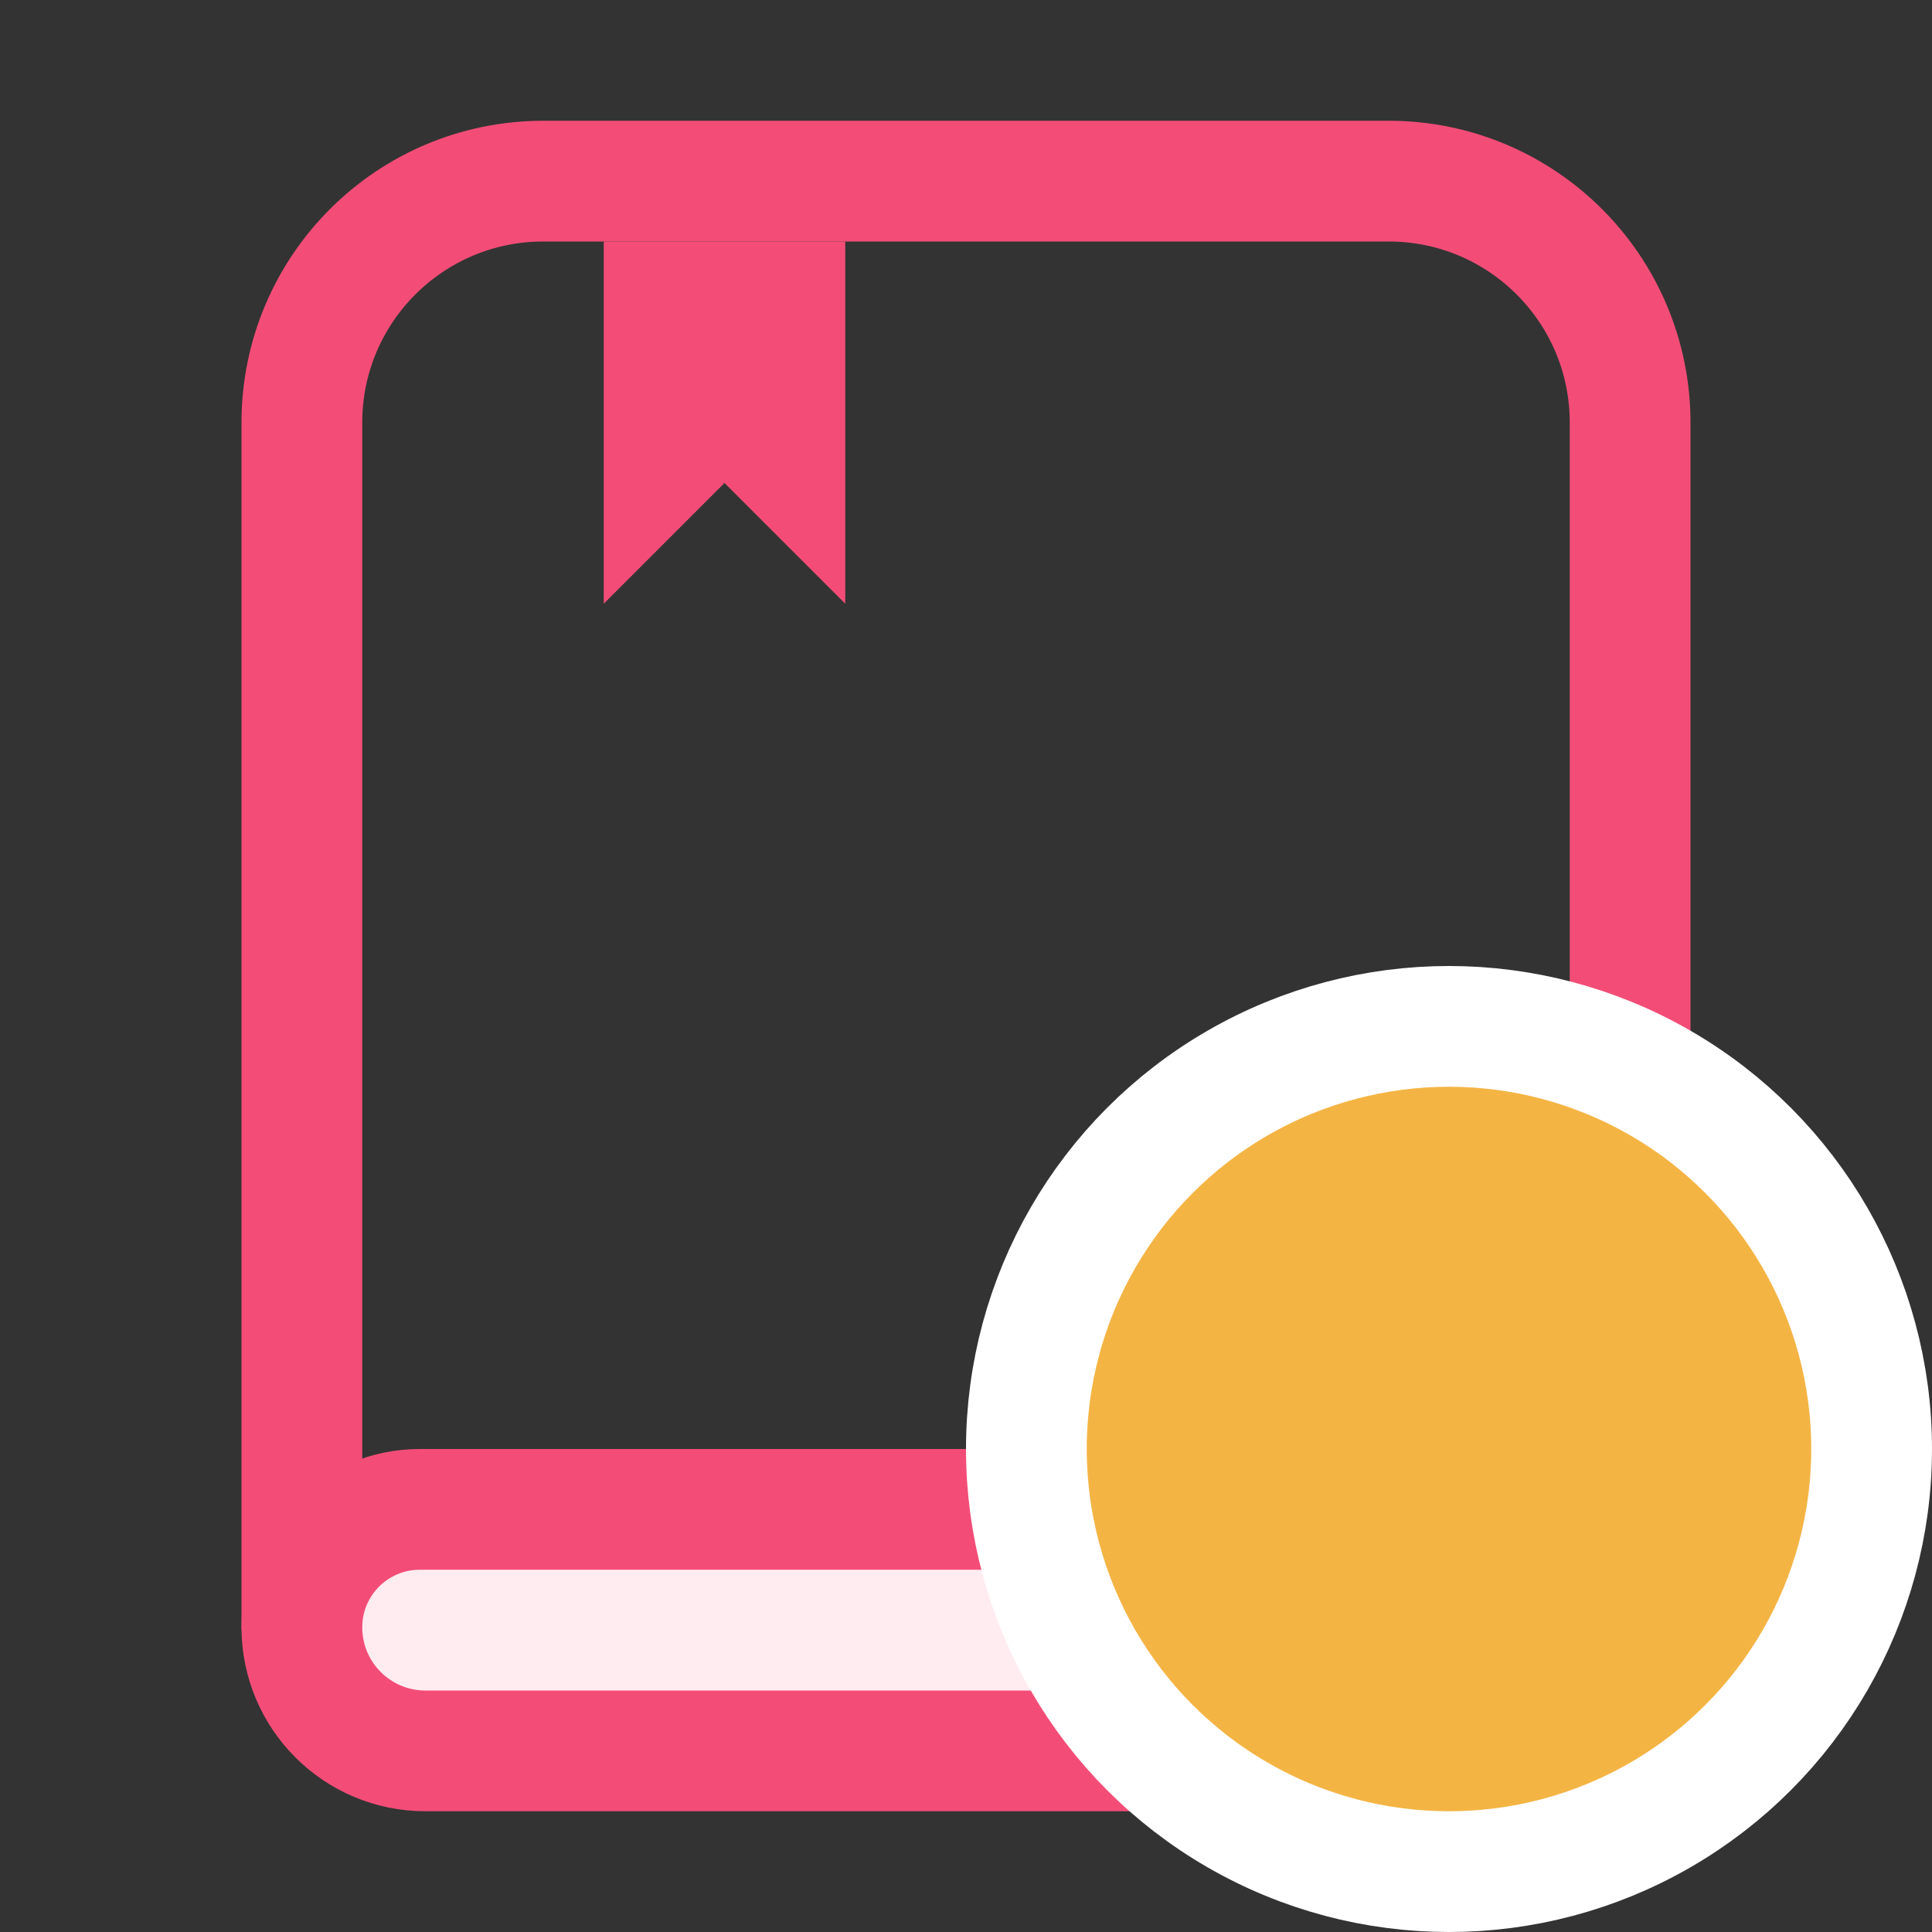<svg viewBox="0 0 16 16" fill="none" xmlns="http://www.w3.org/2000/svg">
<rect x="0" y="0" width="16" height="16" fill="#333333" stroke="none"/>
<path d="M2.5 13.5V3.5C2.5 2.395 3.395 1.5 4.5 1.5H11.5C12.605 1.5 13.5 2.395 13.5 3.5V10.5C13.5 11.605 12.605 12.5 11.5 12.5H9.65" stroke="#F34D77"/>
<path d="M5 5V2H7V5L6 4L5 5Z" fill="#F34D77"/>
<path d="M11.5 14.5H3.523C2.958 14.5 2.5 14.042 2.5 13.477C2.5 12.937 2.937 12.5 3.477 12.5H6.9H11.3C12.328 12.5 13.5 11.776 13.5 10.5V12.5C13.5 13.605 12.605 14.5 11.5 14.5Z" fill="#FFECF1" stroke="#F34D77"/>
<circle cx="12" cy="12" r="3.5" fill="#F4B444" stroke="white"/>
</svg>
